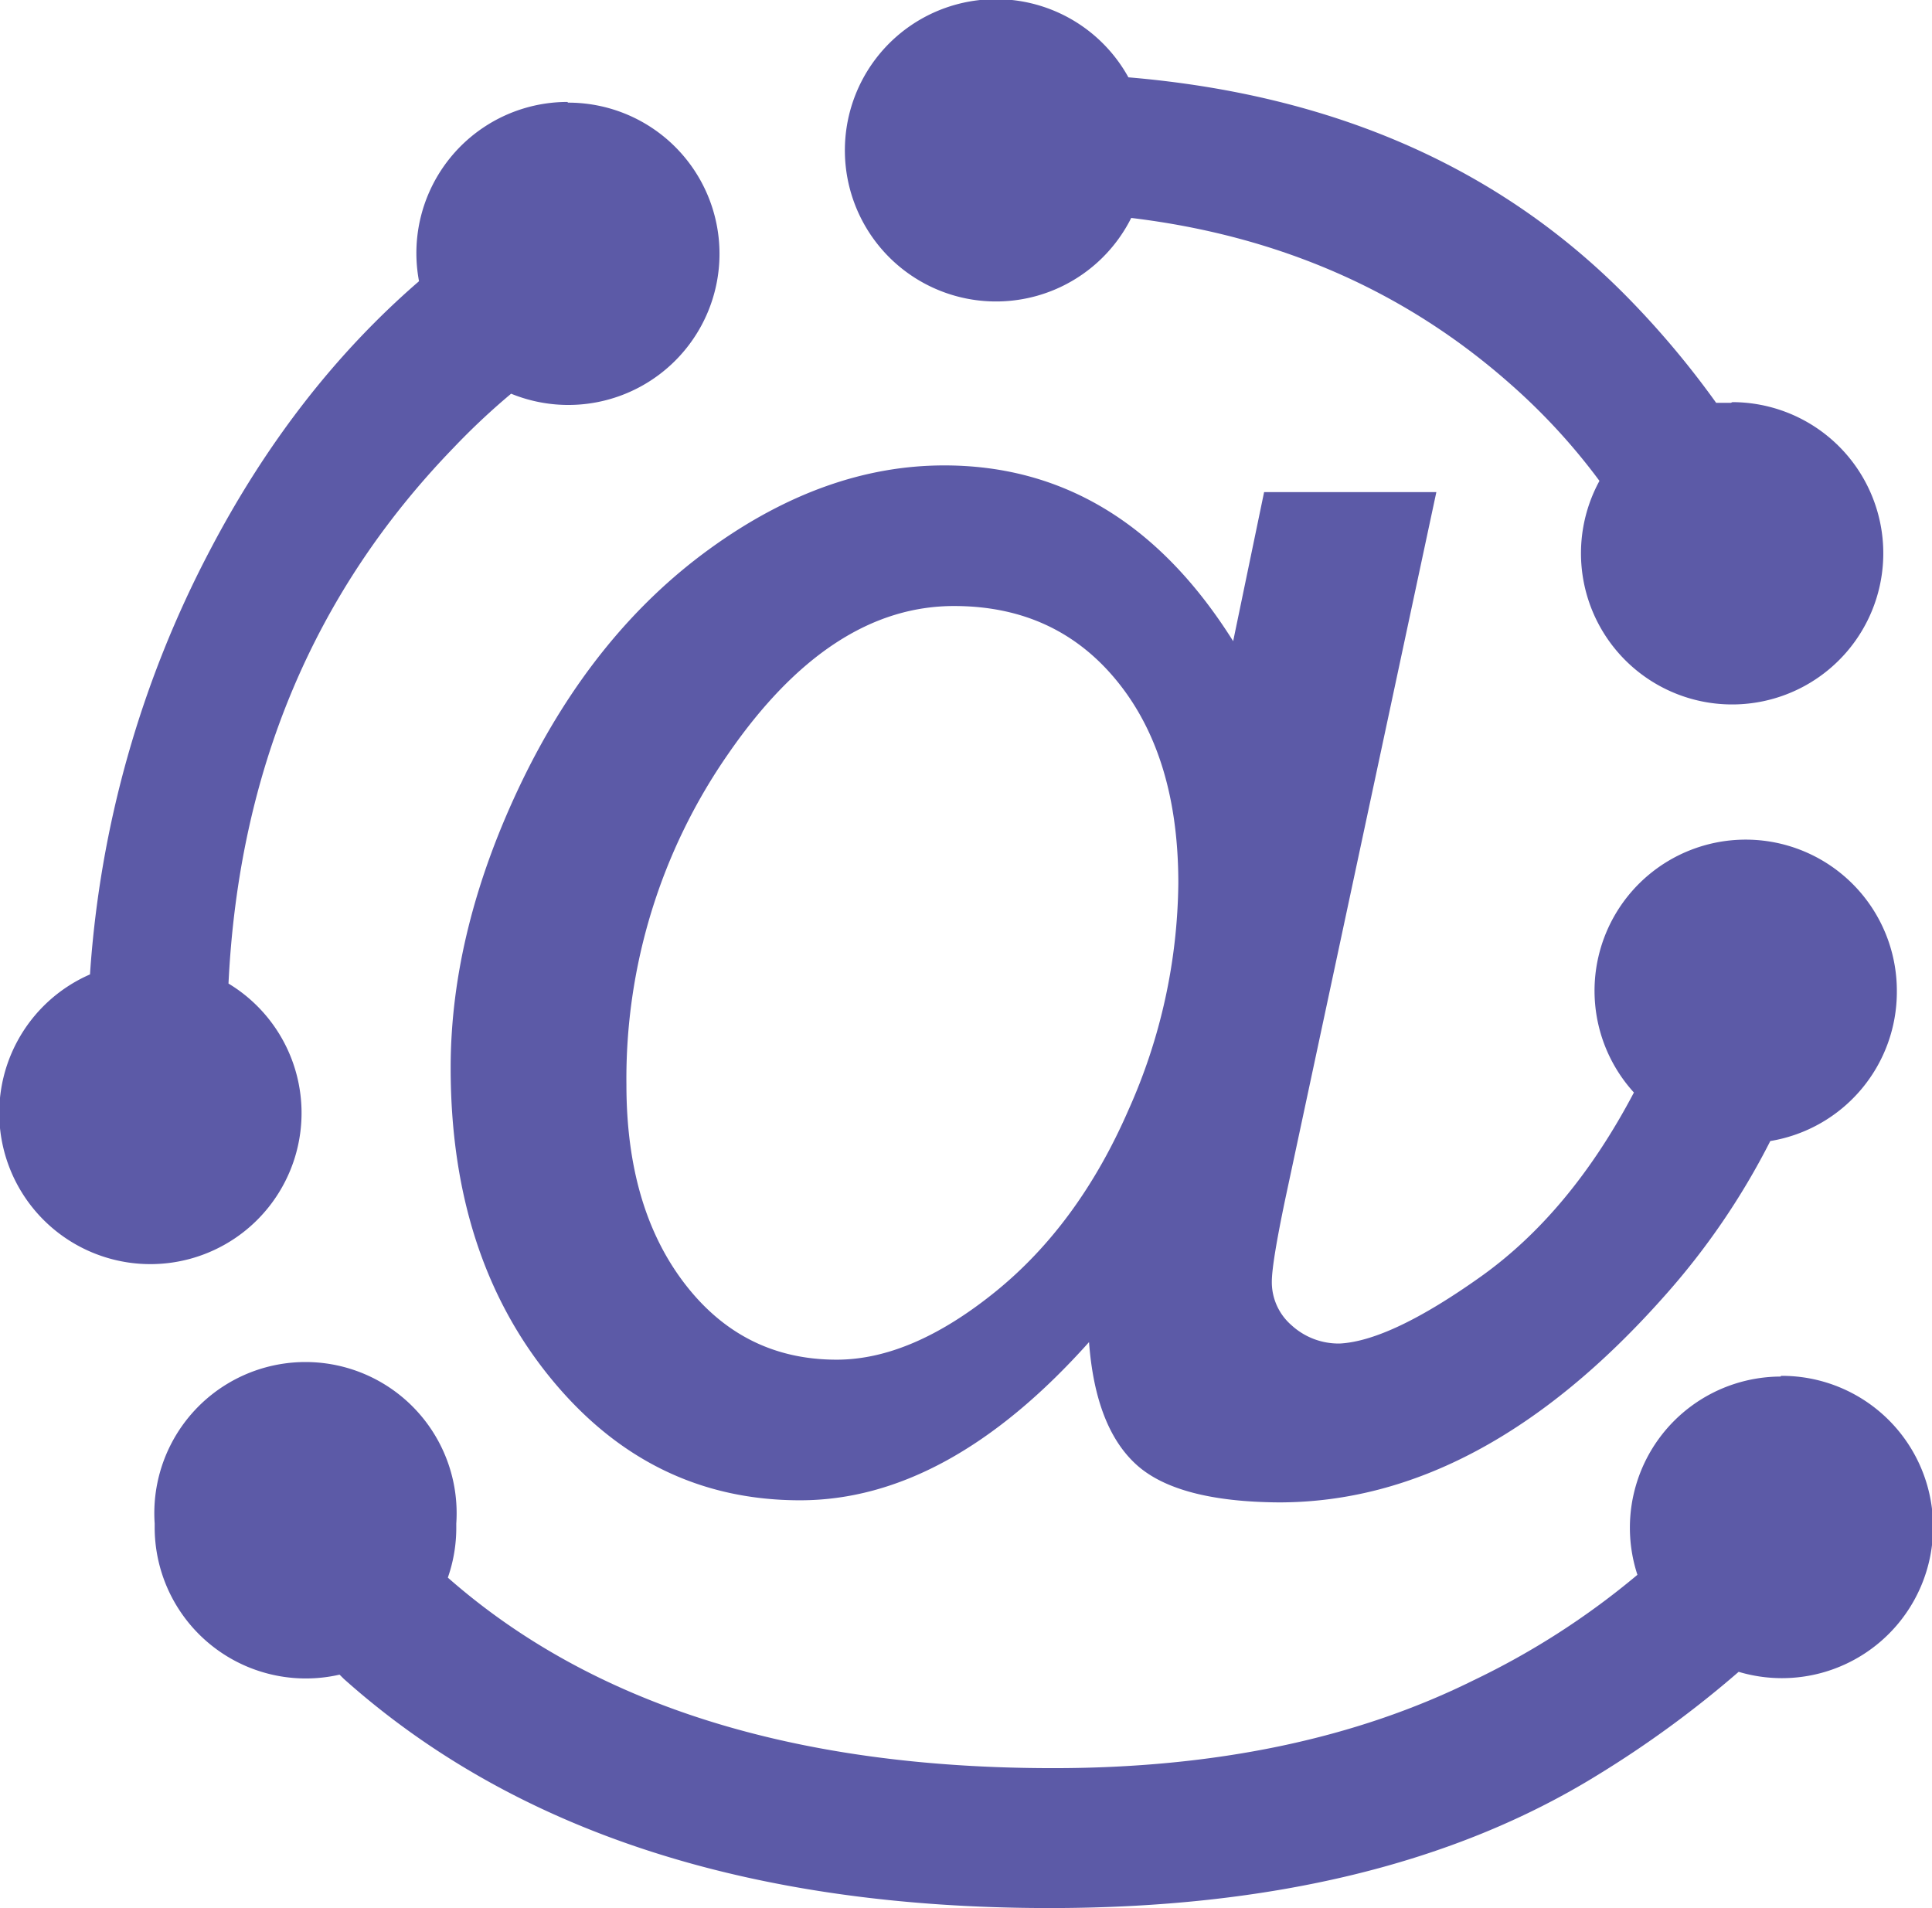 <svg xmlns="http://www.w3.org/2000/svg" viewBox="0 0 274.8 271.4">
  <defs>
    <style>
      .cls-1 {
        fill: #5C5AA7;
      }
    </style>
  </defs>
  <title>New-KM-Logo-Final</title>
  <g id="Layer_2" data-name="Layer 2">
    <g id="Layer_1-2" data-name="Layer 1">
      <g>
        <path class="cls-1" d="M269.8,141a21.5,21.5,0,1,0-37.4,14.4q-9,17.1-21.8,26.2t-20,9.5a9.9,9.9,0,0,1-6.9-2.6,8.1,8.1,0,0,1-2.8-6.2q0-2.6,1.9-11.7L204.3,70H179.8l-4.4,21.2q-15.7-25-41.1-25-17,0-33.4,11.9T74.3,111q-10.2,21.1-10.2,40.9,0,26.7,14.2,44.1t35.5,17.4q21,0,41.1-22.5.9,12.1,6.7,17.4t20.3,5.4q28.8,0,54.8-29.3a103.2,103.2,0,0,0,15.1-22.1A21.5,21.5,0,0,0,269.8,141ZM160.5,157.9q-7.1,16.3-19,25.9T119,193.4q-13.3,0-21.6-10.8t-8.3-28.3a80.9,80.9,0,0,1,14.5-47.1q14.5-21,32.1-21,14.5,0,23.2,10.7t8.7,28.7A80.6,80.6,0,0,1,160.5,157.9Z"/>
        <path class="cls-1" d="M246.2,57.3h-2.1a126.7,126.7,0,0,0-12.6-15q-27.1-27.6-71-31.3a21.5,21.5,0,1,0,.4,20q31.5,3.8,53.9,23.6a88.2,88.2,0,0,1,12.7,13.8,21.5,21.5,0,1,0,18.9-11.2Z"/>
        <path class="cls-1" d="M80.7,14.5A21.5,21.5,0,0,0,59.6,40Q41.9,55.3,29.9,78.2a151.1,151.1,0,0,0-17.1,60.4,21.5,21.5,0,1,0,19.7,1.3q2.2-45.4,32-76.2,3.9-4.1,8.2-7.7a21.5,21.5,0,1,0,8.1-41.4Z"/>
        <path class="cls-1" d="M253.3,195.8A21.5,21.5,0,0,0,232.9,224a110.3,110.3,0,0,1-23.3,15q-25.2,12.5-59.8,12.5-55.3,0-86.1-27.1a21.5,21.5,0,0,0,1.2-7.1c0-.1,0-.2,0-.3s0-.2,0-.3a21.5,21.5,0,1,0-42.9,0c0,.1,0,.2,0,.3s0,.2,0,.3a21.5,21.5,0,0,0,26.3,20.9l.6.6q36.5,32.6,100.4,32.6,47.3,0,77.9-18.9a150.6,150.6,0,0,0,20.1-14.7,21.5,21.5,0,1,0,6-42.1Z"/>
      </g>
    </g>
  </g>
</svg>
